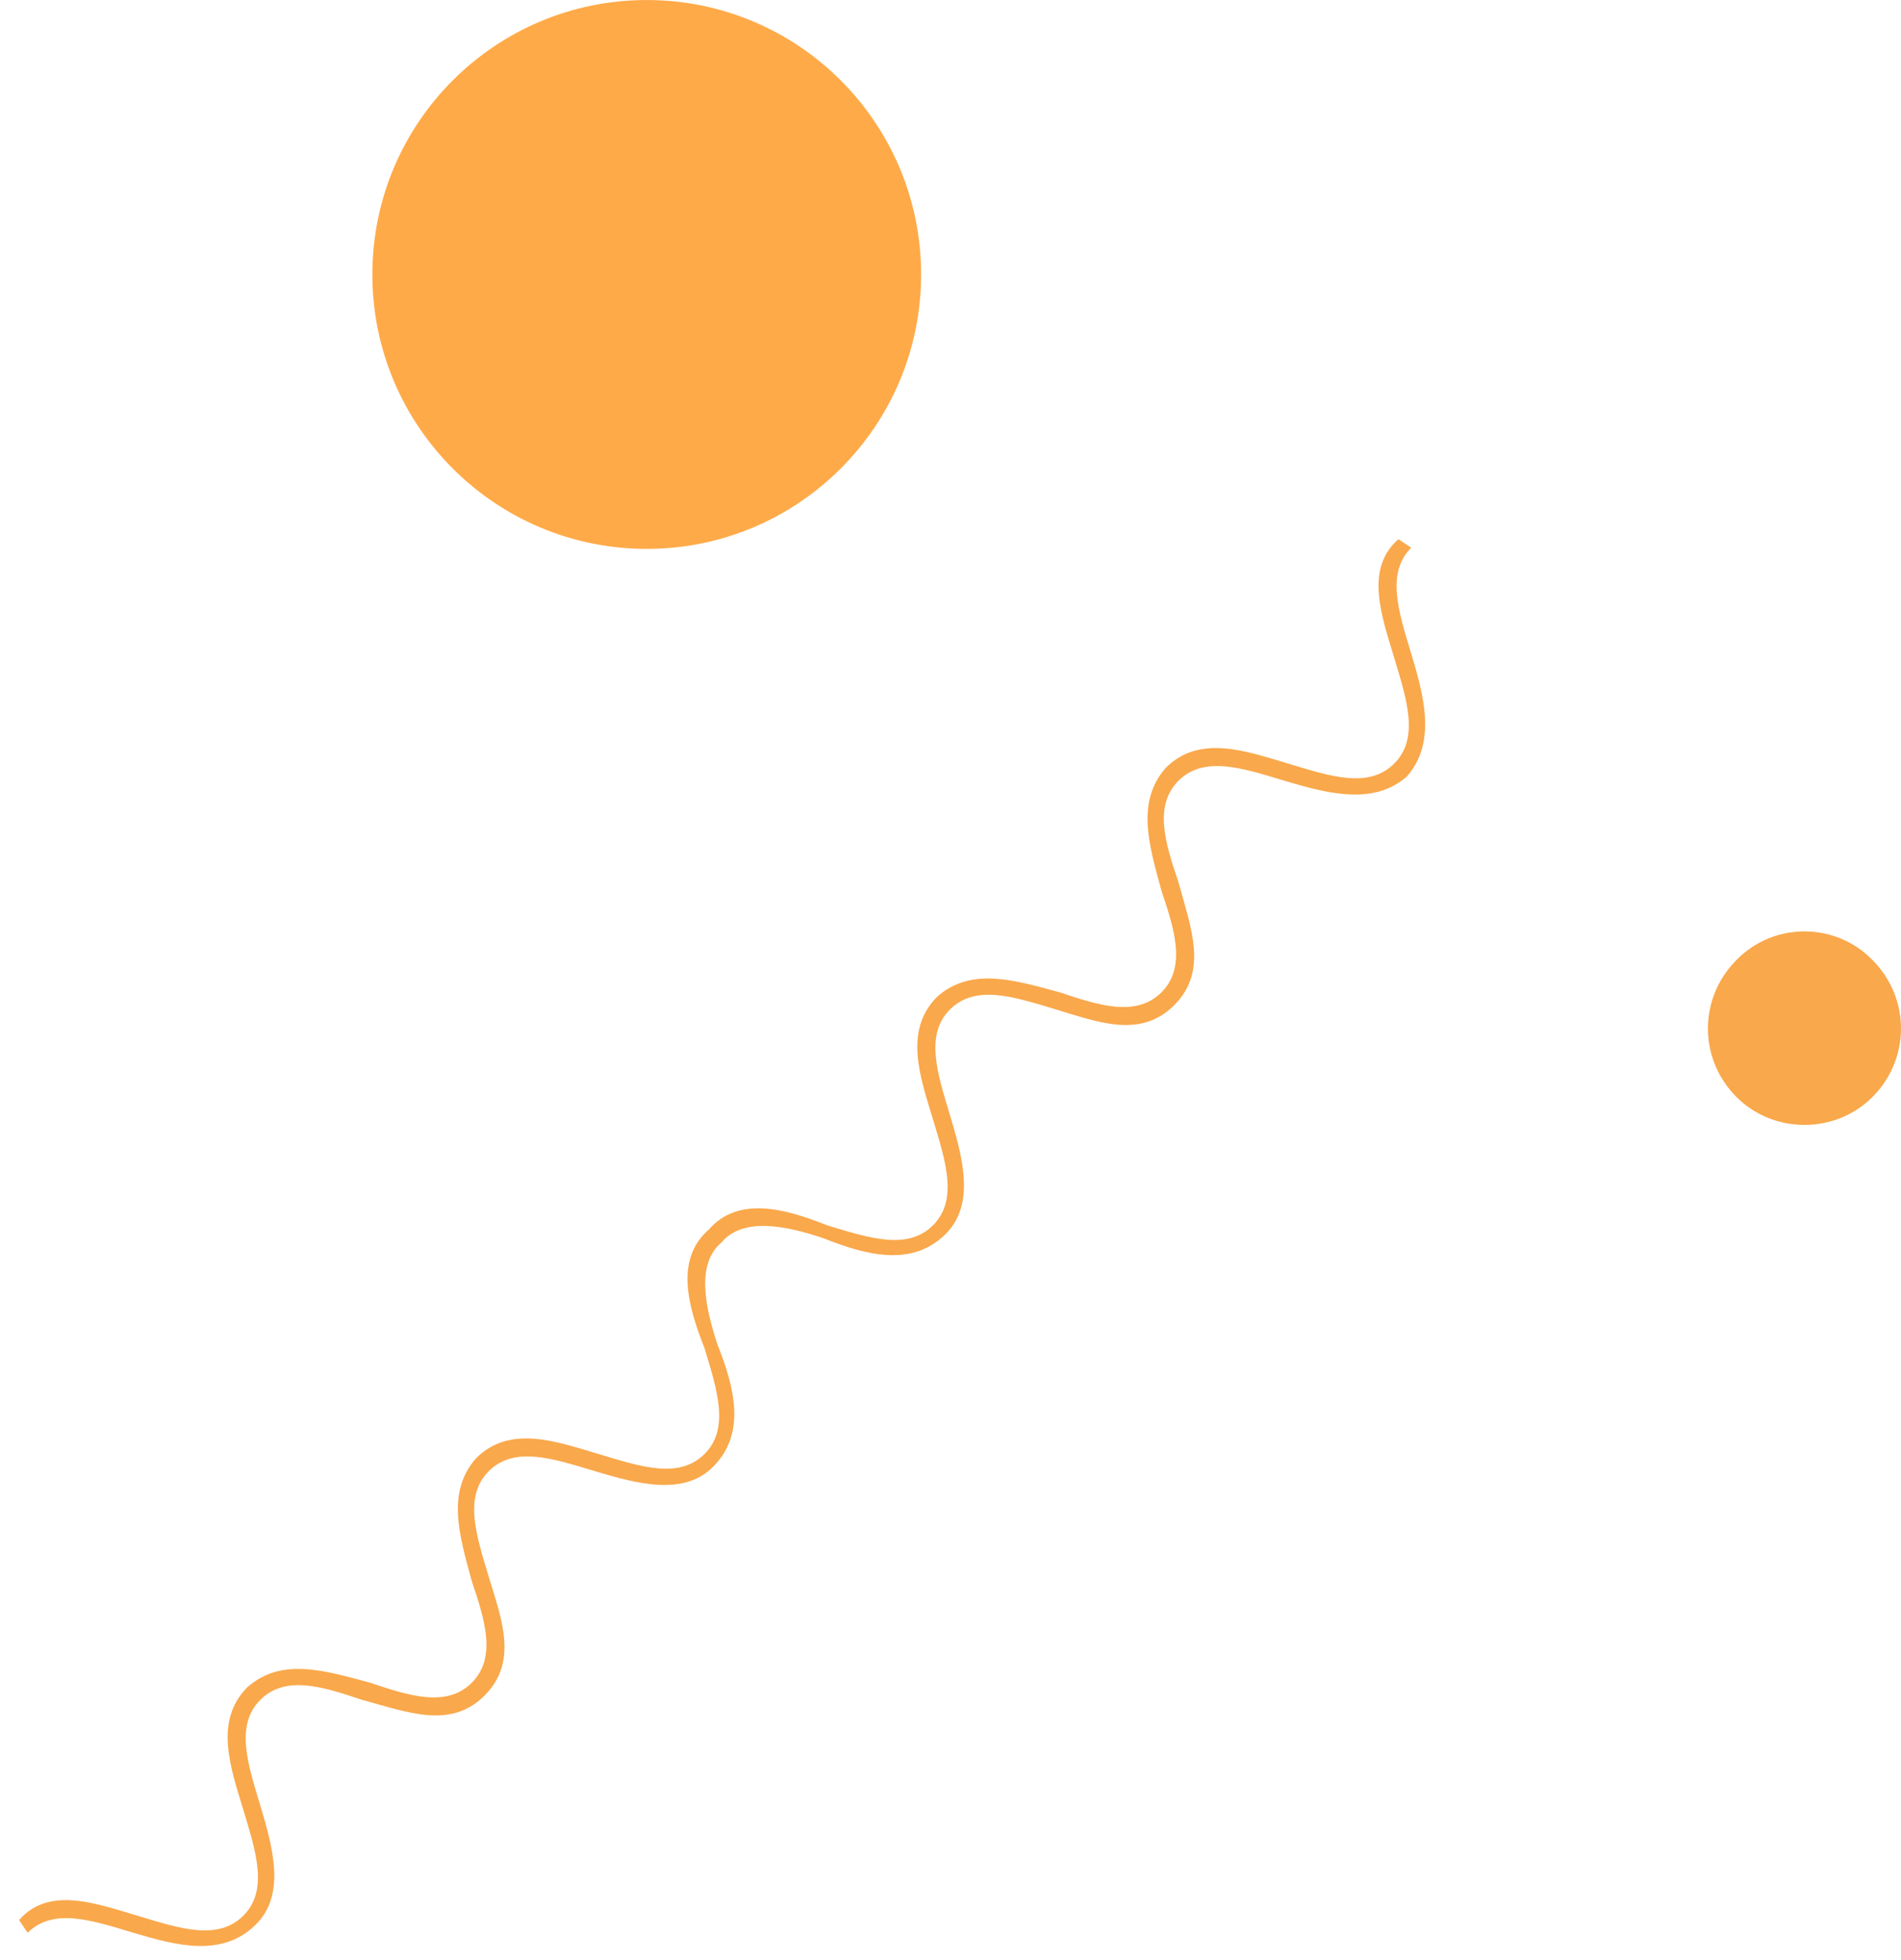 <svg width="97" height="100" viewBox="0 0 97 100" fill="none" xmlns="http://www.w3.org/2000/svg">
<circle cx="33" cy="14.001" r="14" fill="#FFAA48"/>
<path opacity="0.8" fill-rule="evenodd" clip-rule="evenodd" d="M95.542 48.973C97.485 50.917 97.485 54.021 95.542 55.965C93.65 57.86 90.498 57.86 88.606 55.965C86.663 54.021 86.663 50.917 88.606 48.973C90.498 47.028 93.65 47.028 95.542 48.973Z" fill="#F7921E"/>
<path opacity="0.8" fill-rule="evenodd" clip-rule="evenodd" d="M71.792 39.609C70.064 41.121 67.697 40.468 65.534 39.827C63.372 39.174 61.439 38.534 60.134 39.827C58.842 41.121 59.481 43.068 60.134 45.014C60.787 47.396 61.644 49.548 59.916 51.277C58.189 53.006 56.026 52.135 53.876 51.495C51.714 50.842 49.781 50.201 48.476 51.495C47.184 52.788 47.824 54.735 48.476 56.9C49.129 59.064 49.769 61.433 48.259 62.945C46.531 64.674 44.164 64.02 42.001 63.162C40.056 62.509 37.906 62.087 36.818 63.38C35.526 64.456 35.961 66.62 36.601 68.567C37.458 70.731 38.111 73.101 36.383 74.83C34.873 76.341 32.493 75.688 30.343 75.047C28.18 74.394 26.248 73.754 24.943 75.047C23.651 76.341 24.29 78.288 24.943 80.452C25.596 82.617 26.453 84.768 24.725 86.497C22.998 88.226 20.835 87.355 18.468 86.715C16.523 86.062 14.578 85.421 13.285 86.715C11.993 88.009 12.633 89.955 13.285 92.12C13.938 94.284 14.578 96.654 13.068 98.165C11.34 99.894 8.973 99.241 6.81 98.6C4.647 97.947 2.715 97.307 1.41 98.6L0.975 97.947C2.485 96.218 4.865 97.089 7.015 97.729C9.177 98.383 11.11 99.023 12.415 97.729C13.707 96.436 13.068 94.489 12.415 92.325C11.762 90.16 10.905 87.791 12.633 86.062C14.36 84.551 16.523 85.204 18.89 85.844C20.835 86.497 22.78 87.138 24.073 85.844C25.365 84.551 24.725 82.604 24.073 80.657C23.42 78.275 22.78 76.123 24.29 74.394C26.018 72.665 28.385 73.536 30.548 74.177C32.711 74.83 34.643 75.47 35.948 74.177C37.241 72.883 36.601 70.936 35.948 68.772C35.091 66.608 34.438 64.238 36.166 62.727C37.676 60.998 40.056 61.651 42.206 62.509C44.368 63.162 46.301 63.803 47.606 62.509C48.898 61.216 48.259 59.269 47.606 57.104C46.953 54.94 46.096 52.571 47.824 50.842C49.551 49.33 51.714 49.983 54.081 50.624C56.026 51.277 57.971 51.917 59.264 50.624C60.556 49.33 59.916 47.384 59.264 45.437C58.611 43.055 57.971 40.903 59.481 39.174C61.209 37.445 63.576 38.316 65.739 38.956C67.902 39.61 69.834 40.25 71.139 38.956C72.432 37.663 71.792 35.716 71.139 33.552C70.487 31.387 69.629 29.018 71.357 27.507L72.009 27.942C70.717 29.236 71.357 31.182 72.009 33.347C72.662 35.511 73.302 37.881 71.792 39.609Z" fill="#F7921E"/>
</svg>
